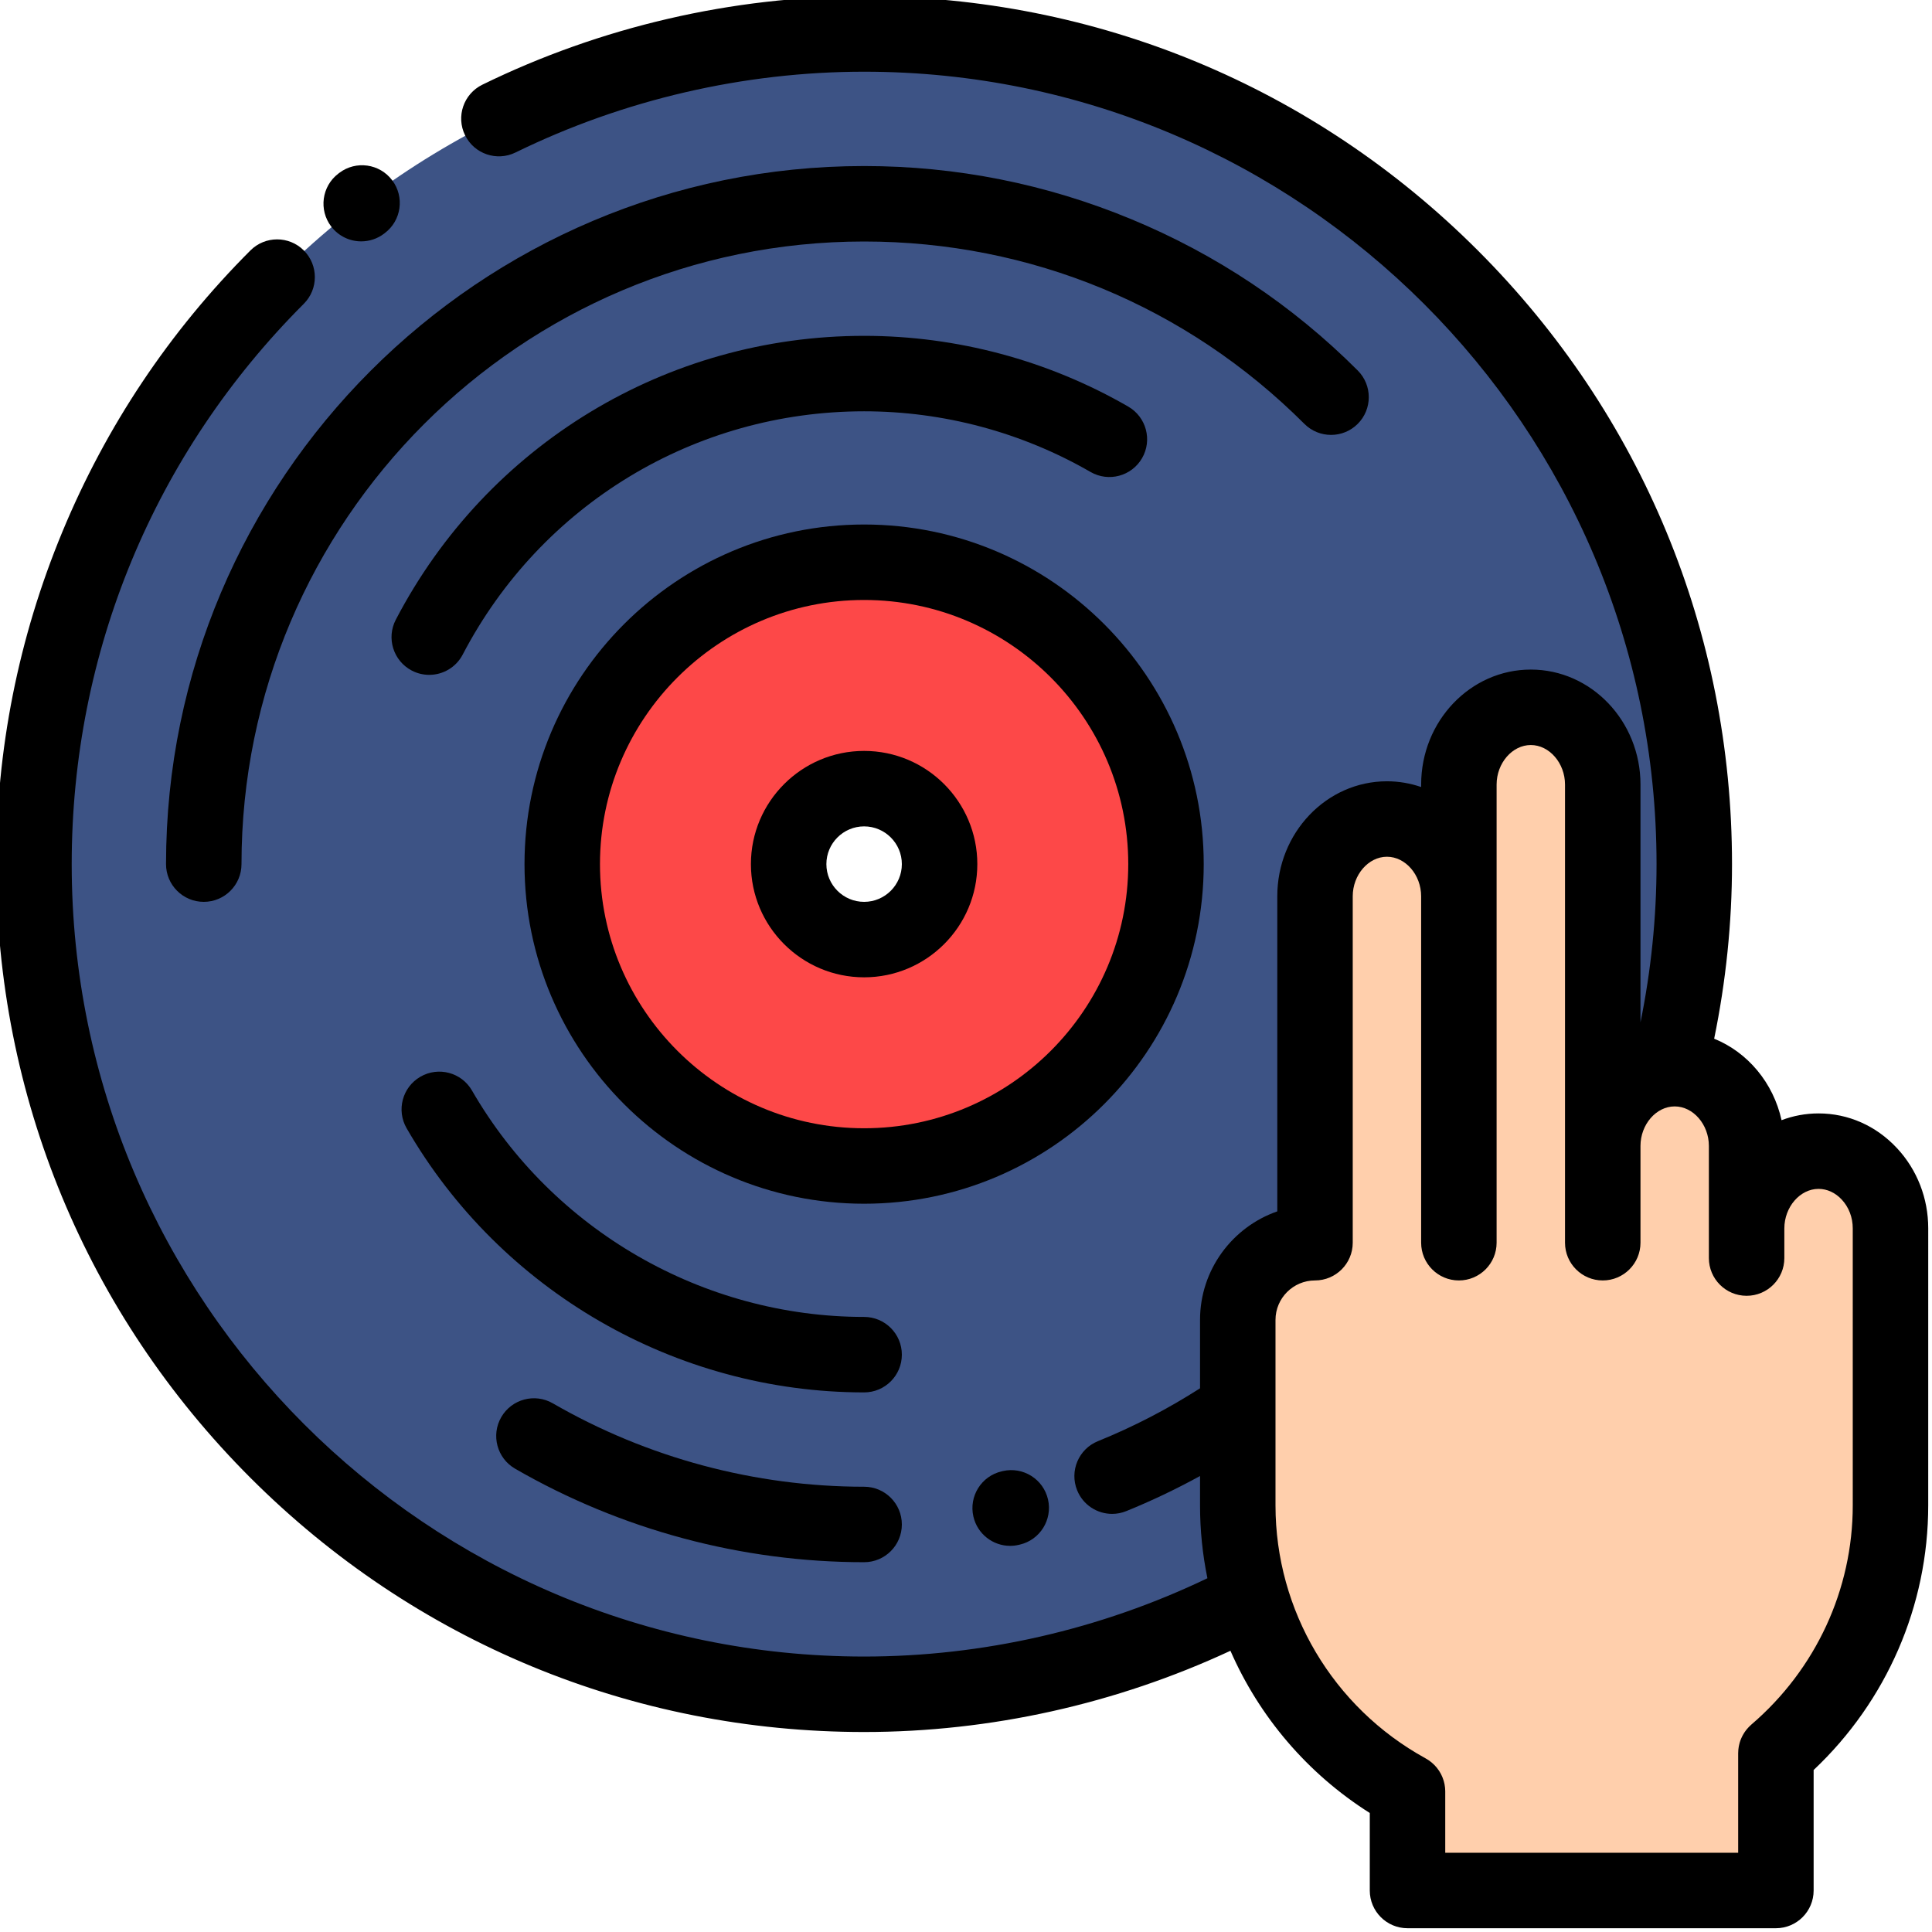 <svg viewBox="1 1 512 512" xmlns="http://www.w3.org/2000/svg"><g fill-rule="evenodd"><path d="m309.984 229.984c0-44.184-35.816-80-80-80-44.18 0-79.996 35.816-79.996 80s35.816 80 79.996 80c44.184 0 80-35.816 80-80zm-60 0c0 11.047-8.953 20-20 20-11.043 0-20-8.953-20-20s8.957-20 20-20c11.047 0 20 8.953 20 20zm0 0" fill="#fd4848"/><path d="m309.984 229.984c0 44.184-35.816 80-80 80-44.18 0-79.996-35.816-79.996-80s35.816-80 79.996-80c44.184 0 80 35.816 80 80zm19.02 144.293v-23.492c0-11.258 9.215-20.469 20.473-20.469v-91.812c0-11.262 8.578-20.473 19.062-20.473 10.484 0 19.062 9.219 19.062 20.473v-29.605c0-11.258 8.578-20.469 19.066-20.469 10.484 0 19.062 9.215 19.062 20.469v95.773c0-10.676 7.715-19.512 17.453-20.398 4.52-17.742 6.801-35.98 6.801-54.289 0-121.5-98.496-220-219.996-220-121.504 0-220 98.5-220 220 0 121.504 98.496 220 220 220 35.754 0 70.969-8.715 102.598-25.391-2.328-7.816-3.578-16.094-3.578-24.656v-25.66zm0 0" fill="#3d5385"/><path d="m349.477 330.316c-11.258 0-20.473 9.211-20.473 20.469v49.152c0 8.562 1.25 16.84 3.582 24.656 6.547 21.961 21.613 40.297 41.402 51.156v26.234h97.625v-36.371c18.562-15.895 30.371-39.473 30.371-65.676v-73.414c.004-11.25-8.578-20.469-19.062-20.469-10.488 0-19.062 9.211-19.066 20.469v-21.852c0-11.254-8.578-20.473-19.062-20.473-.543 0-1.082.027-1.613.074-9.738.887-17.449 9.723-17.449 20.398v-95.773c0-11.254-8.582-20.469-19.066-20.469-10.484 0-19.062 9.211-19.062 20.469v29.605c0-11.25-8.578-20.473-19.066-20.473-10.484 0-19.062 9.211-19.062 20.473v91.812zm0 0" fill="#ffcfac"/></g><path d="m503.719 305.27c-5.523-5.934-12.906-9.203-20.785-9.203-3.441 0-6.742.633-9.805 1.793-2.176-9.91-8.961-17.984-17.859-21.594 3.121-15.215 4.73-30.73 4.73-46.266 0-61.438-23.926-119.195-67.367-162.637-43.441-43.438-101.199-67.363-162.633-67.363-34.871 0-69.859 8.109-101.18 23.449-4.957 2.43-7.012 8.418-4.582 13.379 2.43 4.961 8.418 7.012 13.379 4.582 28.598-14.008 60.543-21.41 92.383-21.41 115.793 0 210 94.207 210 210 0 14.078-1.445 28.137-4.254 41.93v-63.016c0-16.805-13.039-30.473-29.066-30.473-16.023 0-29.062 13.668-29.062 30.473v.656c-2.855-.984-5.898-1.523-9.062-1.523-16.027 0-29.062 13.668-29.062 30.473v83.504c-11.902 4.148-20.473 15.477-20.473 28.777v18.113c-8.559 5.484-17.637 10.191-27.055 14.008-5.121 2.074-7.586 7.906-5.512 13.023 1.574 3.891 5.316 6.25 9.27 6.25 1.25 0 2.523-.238 3.754-.738 6.684-2.707 13.211-5.828 19.543-9.301v7.793c0 6.559.668 13.016 1.957 19.301-28.293 13.582-59.578 20.75-90.977 20.75-115.793 0-210-94.207-210-210 0-56.094 21.844-108.828 61.508-148.492 3.906-3.906 3.906-10.238 0-14.145-3.902-3.902-10.234-3.902-14.141 0-21.469 21.469-38.242 46.574-49.859 74.617-11.617 28.047-17.508 57.66-17.508 88.02 0 61.434 23.926 119.191 67.363 162.633 43.441 43.441 101.199 67.367 162.637 67.367 33.449 0 66.77-7.434 97.078-21.527 7.633 17.457 20.375 32.523 36.926 42.988v20.539c0 5.523 4.477 10 10 10h97.625c5.523 0 10-4.477 10-10v-31.93c19.355-18.258 30.367-43.551 30.367-70.121l.004-73.41c.004-7.977-2.938-15.535-8.281-21.27zm-11.719 94.68c0 22.285-9.797 43.453-26.875 58.082-.102.086-.188.184-.285.27-.117.113-.238.219-.352.336-.129.133-.25.27-.367.406-.094.105-.188.211-.277.32-.121.148-.234.305-.344.457-.078.109-.156.219-.23.328-.102.156-.199.32-.289.48-.074.121-.141.242-.207.367-.082.156-.156.312-.227.473-.066.141-.129.281-.188.426-.062.148-.113.297-.168.449-.055.16-.105.316-.156.48-.043.148-.078.297-.113.445-.039.168-.082.332-.113.5-.031.16-.051.32-.074.484-.02.16-.043.316-.059.48-.016.184-.023.371-.027.559-.004.109-.016.223-.016.336v26.371h-77.629v-16.148c0-.027 0-.055 0-.082v-.008c0-.02 0-.043 0-.062-.004-.305-.016-.609-.047-.906-.016-.156-.043-.305-.066-.457-.023-.164-.043-.332-.074-.496-.039-.195-.09-.391-.141-.586-.031-.113-.055-.23-.09-.344-.059-.203-.133-.398-.207-.598-.039-.105-.074-.215-.113-.316-.074-.184-.16-.363-.246-.539-.055-.117-.109-.234-.168-.352-.082-.152-.172-.297-.258-.445-.082-.137-.16-.273-.246-.402-.082-.121-.168-.238-.254-.355-.105-.148-.211-.297-.324-.438-.082-.102-.172-.195-.258-.293-.125-.145-.254-.289-.391-.43-.098-.098-.203-.191-.305-.285-.133-.125-.262-.246-.398-.363-.152-.129-.312-.242-.473-.363-.098-.07-.191-.148-.293-.219-.293-.199-.594-.387-.906-.555-24.508-13.48-39.727-39.148-39.727-67.008v-49.148c0-5.773 4.695-10.469 10.469-10.469 5.523 0 10-4.48 10-10v-91.812c0-5.676 4.152-10.473 9.066-10.473 4.91 0 9.062 4.797 9.062 10.473v91.812c0 5.52 4.477 10 10 10 5.523 0 10-4.48 10-10v-121.418c0-5.676 4.148-10.473 9.062-10.473 4.914 0 9.066 4.797 9.066 10.473v121.418c0 5.52 4.477 10 10 10 5.52 0 10-4.48 10-10v-25.648c0-5.676 4.148-10.473 9.062-10.473 4.914 0 9.062 4.797 9.062 10.473v29.711c0 5.523 4.473 10 9.996 10.004h.004c5.52 0 10-4.477 10-10v-7.859c.004-5.676 4.152-10.473 9.066-10.473 2.262 0 4.445 1.004 6.145 2.832 1.883 2.02 2.918 4.73 2.918 7.633zm0 0"/><path d="m360.812 113.328c3.906-3.906 3.906-10.238 0-14.145-17.266-17.266-37.457-30.758-60.02-40.102-22.555-9.344-46.375-14.082-70.793-14.082-102.012 0-185 82.988-185 185 0 5.52 4.477 10 10 10s10-4.48 10-10c0-90.98 74.02-165 165-165 44.07 0 85.508 17.164 116.672 48.328 3.906 3.902 10.238 3.902 14.141 0zm0 0"/><path d="m114.75 179.844c3.605 0 7.086-1.957 8.871-5.375 20.758-39.766 61.52-64.469 106.379-64.469 21.035 0 41.781 5.559 60 16.074 4.781 2.762 10.898 1.125 13.66-3.66 2.762-4.781 1.121-10.898-3.66-13.66-21.254-12.27-45.461-18.754-70-18.754-52.336 0-99.891 28.82-124.105 75.215-2.559 4.895-.66 10.938 4.234 13.492 1.477.77 3.059 1.137 4.621 1.137zm0 0"/><path d="m230 350c-42.734 0-82.555-22.992-103.922-60-2.762-4.785-8.879-6.426-13.66-3.66-4.785 2.762-6.422 8.875-3.66 13.66 24.926 43.176 71.383 70 121.242 70 5.523 0 10-4.477 10-10s-4.477-10-10-10zm0 0"/><path d="m230 200c-16.543 0-30 13.457-30 30s13.457 30 30 30 30-13.457 30-30-13.457-30-30-30zm0 40c-5.516 0-10-4.488-10-10 0-5.516 4.484-10 10-10s10 4.484 10 10c0 5.512-4.484 10-10 10zm0 0"/><path d="m320 230c0-49.625-40.375-90-90-90s-90 40.375-90 90 40.375 90 90 90 90-40.375 90-90zm-90 70c-38.598 0-70-31.402-70-70s31.402-70 70-70 70 31.402 70 70-31.402 70-70 70zm0 0"/><path d="m96.73 64.965c2.117 0 4.25-.668 6.062-2.051l.172-.133c4.41-3.324 5.293-9.594 1.973-14.004-3.324-4.41-9.594-5.297-14.004-1.973l-.277.211c-4.387 3.348-5.23 9.625-1.883 14.016 1.969 2.578 4.945 3.934 7.957 3.934zm0 0"/><path d="m230 395c-28.922 0-57.453-7.645-82.5-22.105-4.781-2.762-10.898-1.121-13.66 3.66-2.762 4.781-1.121 10.898 3.66 13.66 28.086 16.215 60.07 24.785 92.5 24.785 5.523 0 10-4.48 10-10 0-5.523-4.477-10-10-10zm0 0"/><path d="m266.75 390.852-.281.066c-5.383 1.234-8.746 6.598-7.512 11.98 1.062 4.633 5.18 7.77 9.738 7.77.738 0 1.492-.082 2.242-.258l.281-.062c5.383-1.234 8.746-6.598 7.516-11.98-1.234-5.383-6.598-8.75-11.984-7.516zm0 0"/></svg>
